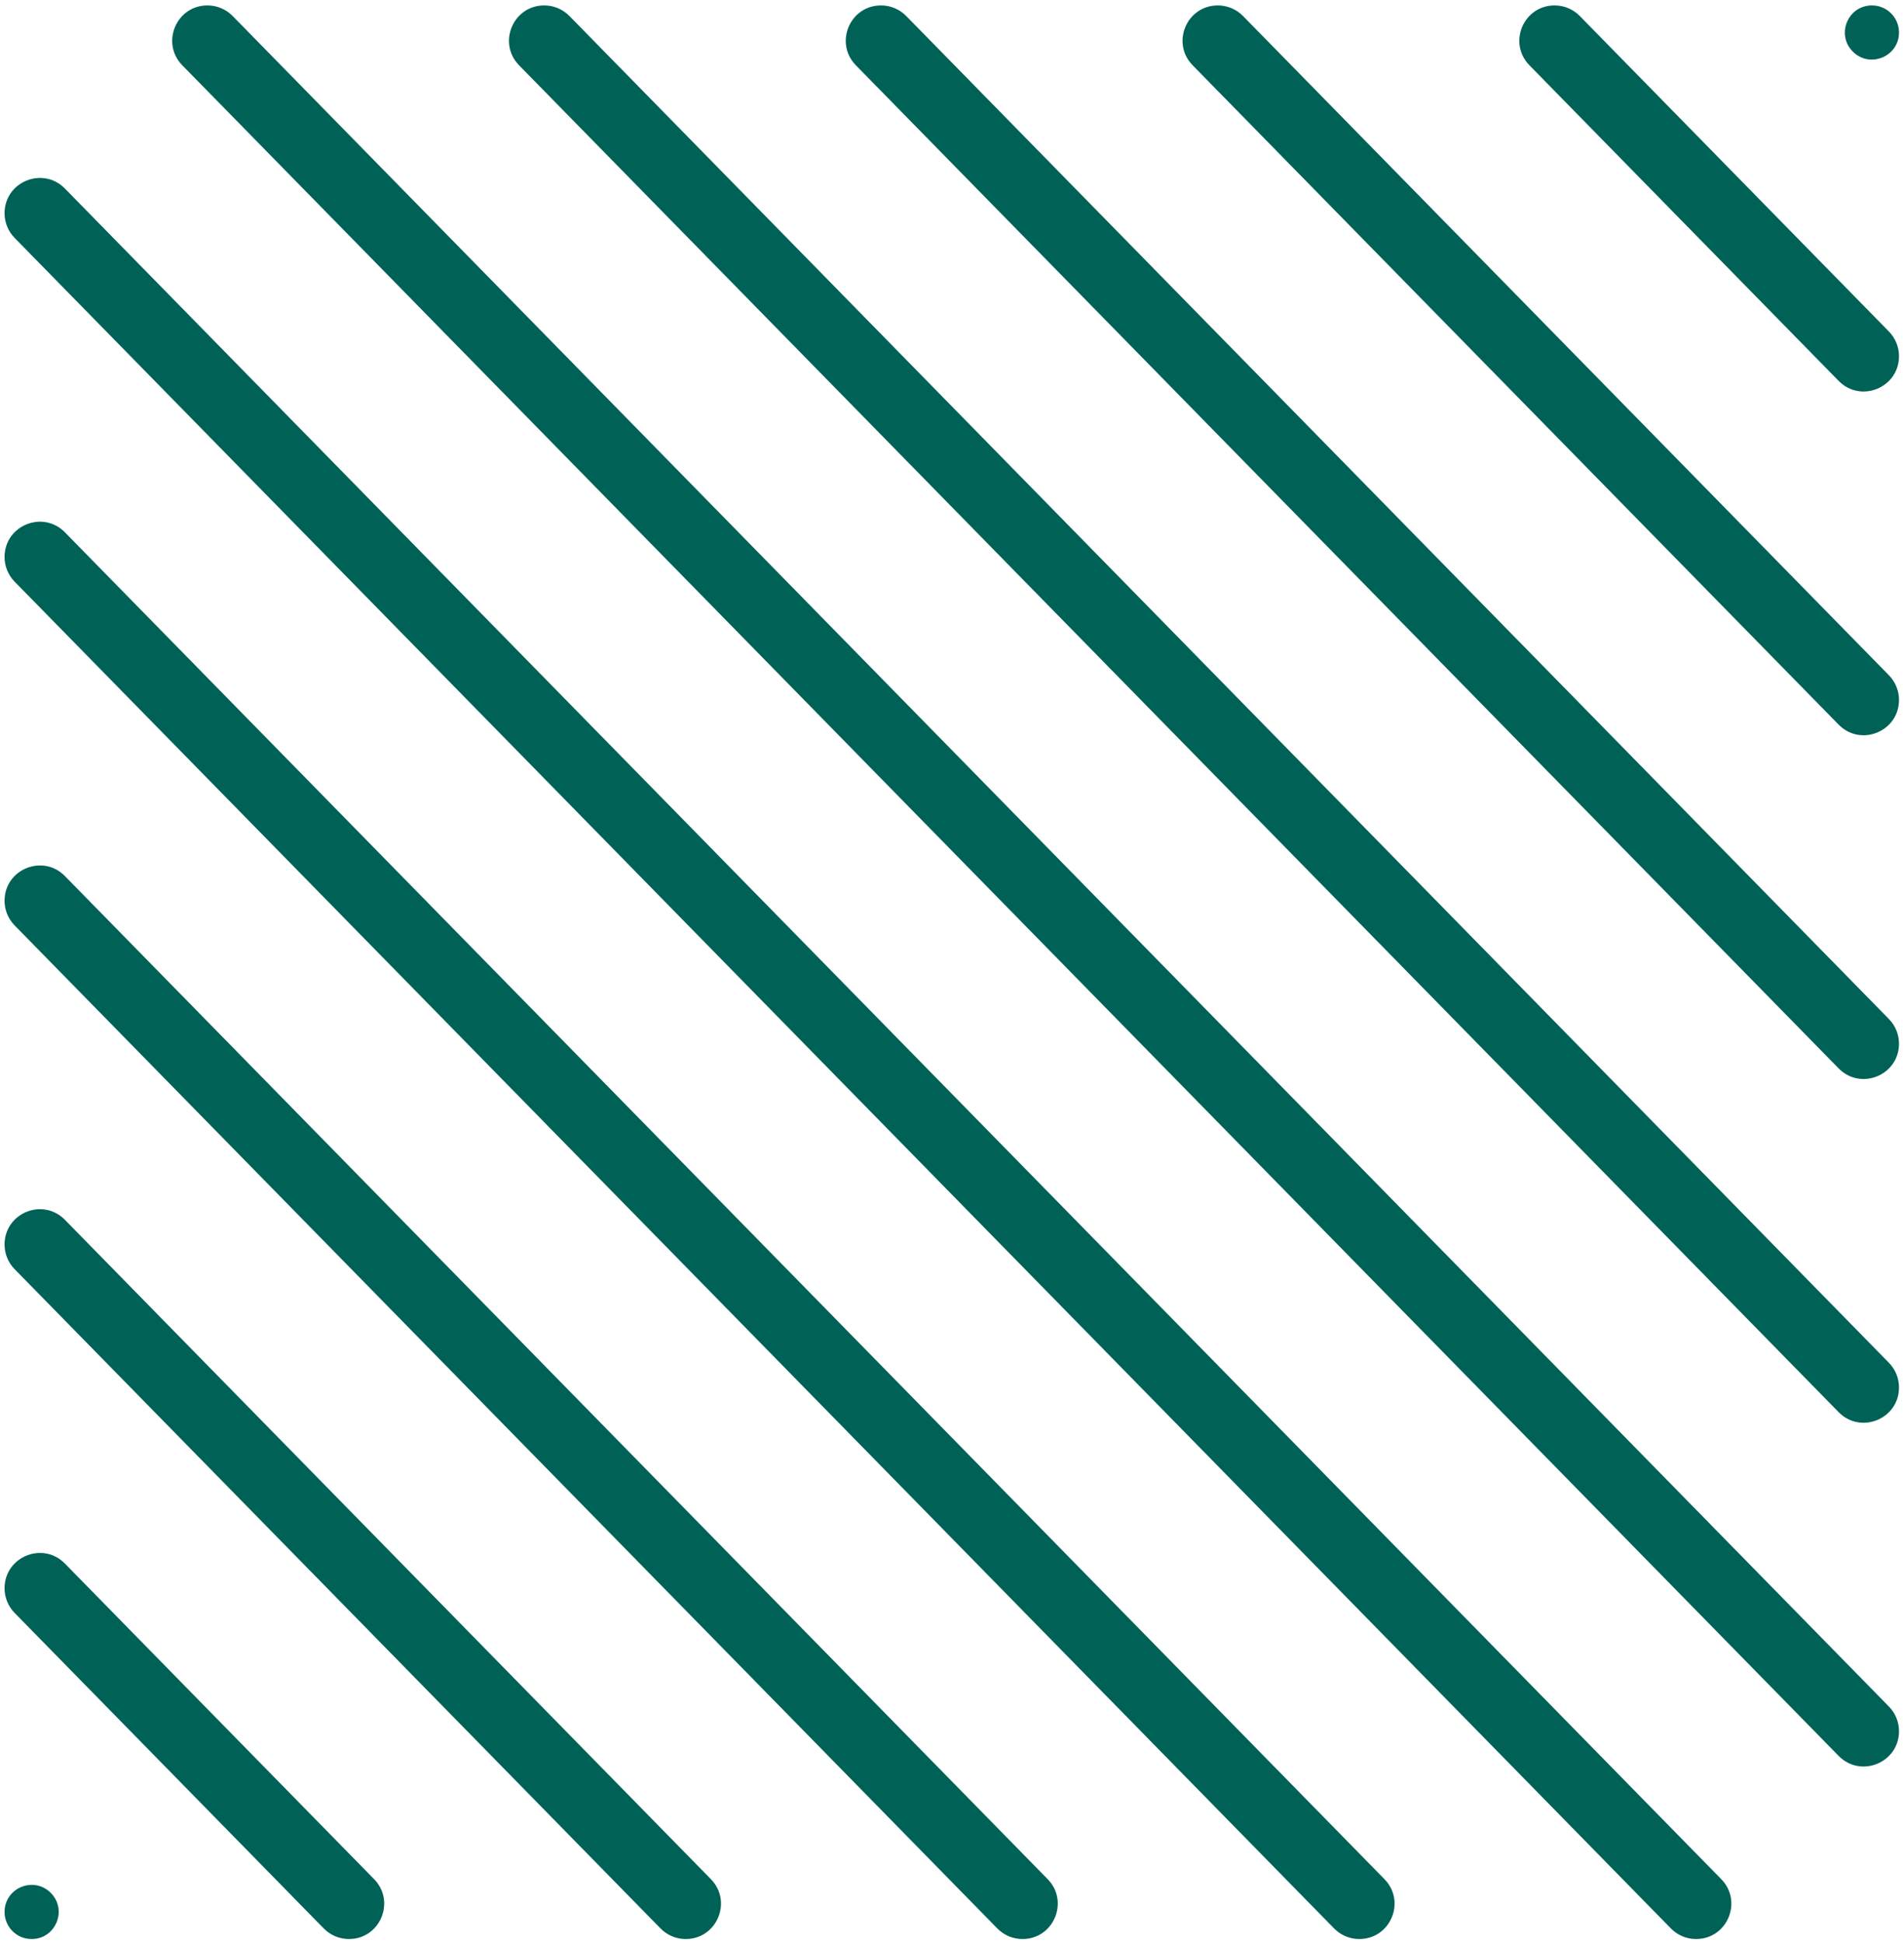 <svg width="199" height="203" viewBox="0 0 199 203" fill="none" xmlns="http://www.w3.org/2000/svg">
<path fill-rule="evenodd" clip-rule="evenodd" d="M165.113 1.67C164.421 0.964 163.473 0.566 162.484 0.566C159.223 0.566 157.572 4.495 159.855 6.824L192.166 39.788C194.474 42.142 198.477 40.508 198.477 37.211C198.477 36.247 198.099 35.322 197.424 34.634L165.113 1.67ZM198.477 3.393C198.477 5.925 195.404 7.179 193.631 5.371C191.878 3.583 193.145 0.566 195.65 0.566C197.211 0.566 198.477 1.832 198.477 3.393ZM198.477 73.121C198.477 72.158 198.099 71.233 197.424 70.544L129.913 1.67C129.221 0.964 128.273 0.566 127.284 0.566C124.023 0.566 122.372 4.495 124.656 6.824L192.166 75.698C194.474 78.053 198.477 76.419 198.477 73.121ZM198.477 109.033C198.477 108.069 198.099 107.144 197.424 106.456L94.713 1.67C94.021 0.964 93.073 0.566 92.084 0.566C88.823 0.566 87.172 4.495 89.456 6.824L192.166 111.61C194.474 113.965 198.477 112.33 198.477 109.033ZM198.477 144.944C198.477 143.98 198.099 143.055 197.424 142.367L59.513 1.671C58.821 0.964 57.873 0.566 56.884 0.566C53.622 0.566 51.972 4.495 54.255 6.824L192.166 147.521C194.474 149.876 198.477 148.241 198.477 144.944ZM198.477 180.855C198.477 179.891 198.099 178.966 197.424 178.278L24.314 1.671C23.621 0.964 22.674 0.566 21.685 0.566C18.423 0.566 16.772 4.495 19.056 6.824L192.166 183.432C194.474 185.787 198.477 184.152 198.477 180.855ZM177.268 202.566C180.53 202.566 182.18 198.638 179.897 196.308L6.787 19.701C4.479 17.346 0.477 18.98 0.477 22.278C0.477 23.241 0.854 24.166 1.529 24.855L174.639 201.462C175.331 202.168 176.279 202.566 177.268 202.566ZM142.068 202.566C145.33 202.566 146.98 198.638 144.697 196.308L6.787 55.612C4.479 53.257 0.477 54.891 0.477 58.189C0.477 59.152 0.854 60.078 1.529 60.766L139.439 201.462C140.131 202.168 141.079 202.566 142.068 202.566ZM106.868 202.566C110.13 202.566 111.78 198.638 109.497 196.308L6.787 91.523C4.479 89.168 0.477 90.802 0.477 94.1C0.477 95.063 0.854 95.989 1.529 96.677L104.239 201.462C104.931 202.168 105.879 202.566 106.868 202.566ZM71.668 202.566C74.93 202.566 76.58 198.638 74.297 196.308L6.787 127.434C4.479 125.079 0.477 126.713 0.477 130.011C0.477 130.974 0.854 131.9 1.529 132.588L69.039 201.462C69.731 202.168 70.679 202.566 71.668 202.566ZM36.468 202.566C39.73 202.566 41.38 198.637 39.097 196.308L6.787 163.345C4.479 160.99 0.477 162.624 0.477 165.922C0.477 166.886 0.854 167.811 1.529 168.499L33.839 201.462C34.531 202.168 35.478 202.566 36.468 202.566ZM3.303 202.566C5.807 202.566 7.075 199.55 5.322 197.761C3.549 195.953 0.477 197.208 0.477 199.74C0.477 201.301 1.742 202.566 3.303 202.566Z" fill="#006257"/>
</svg>
